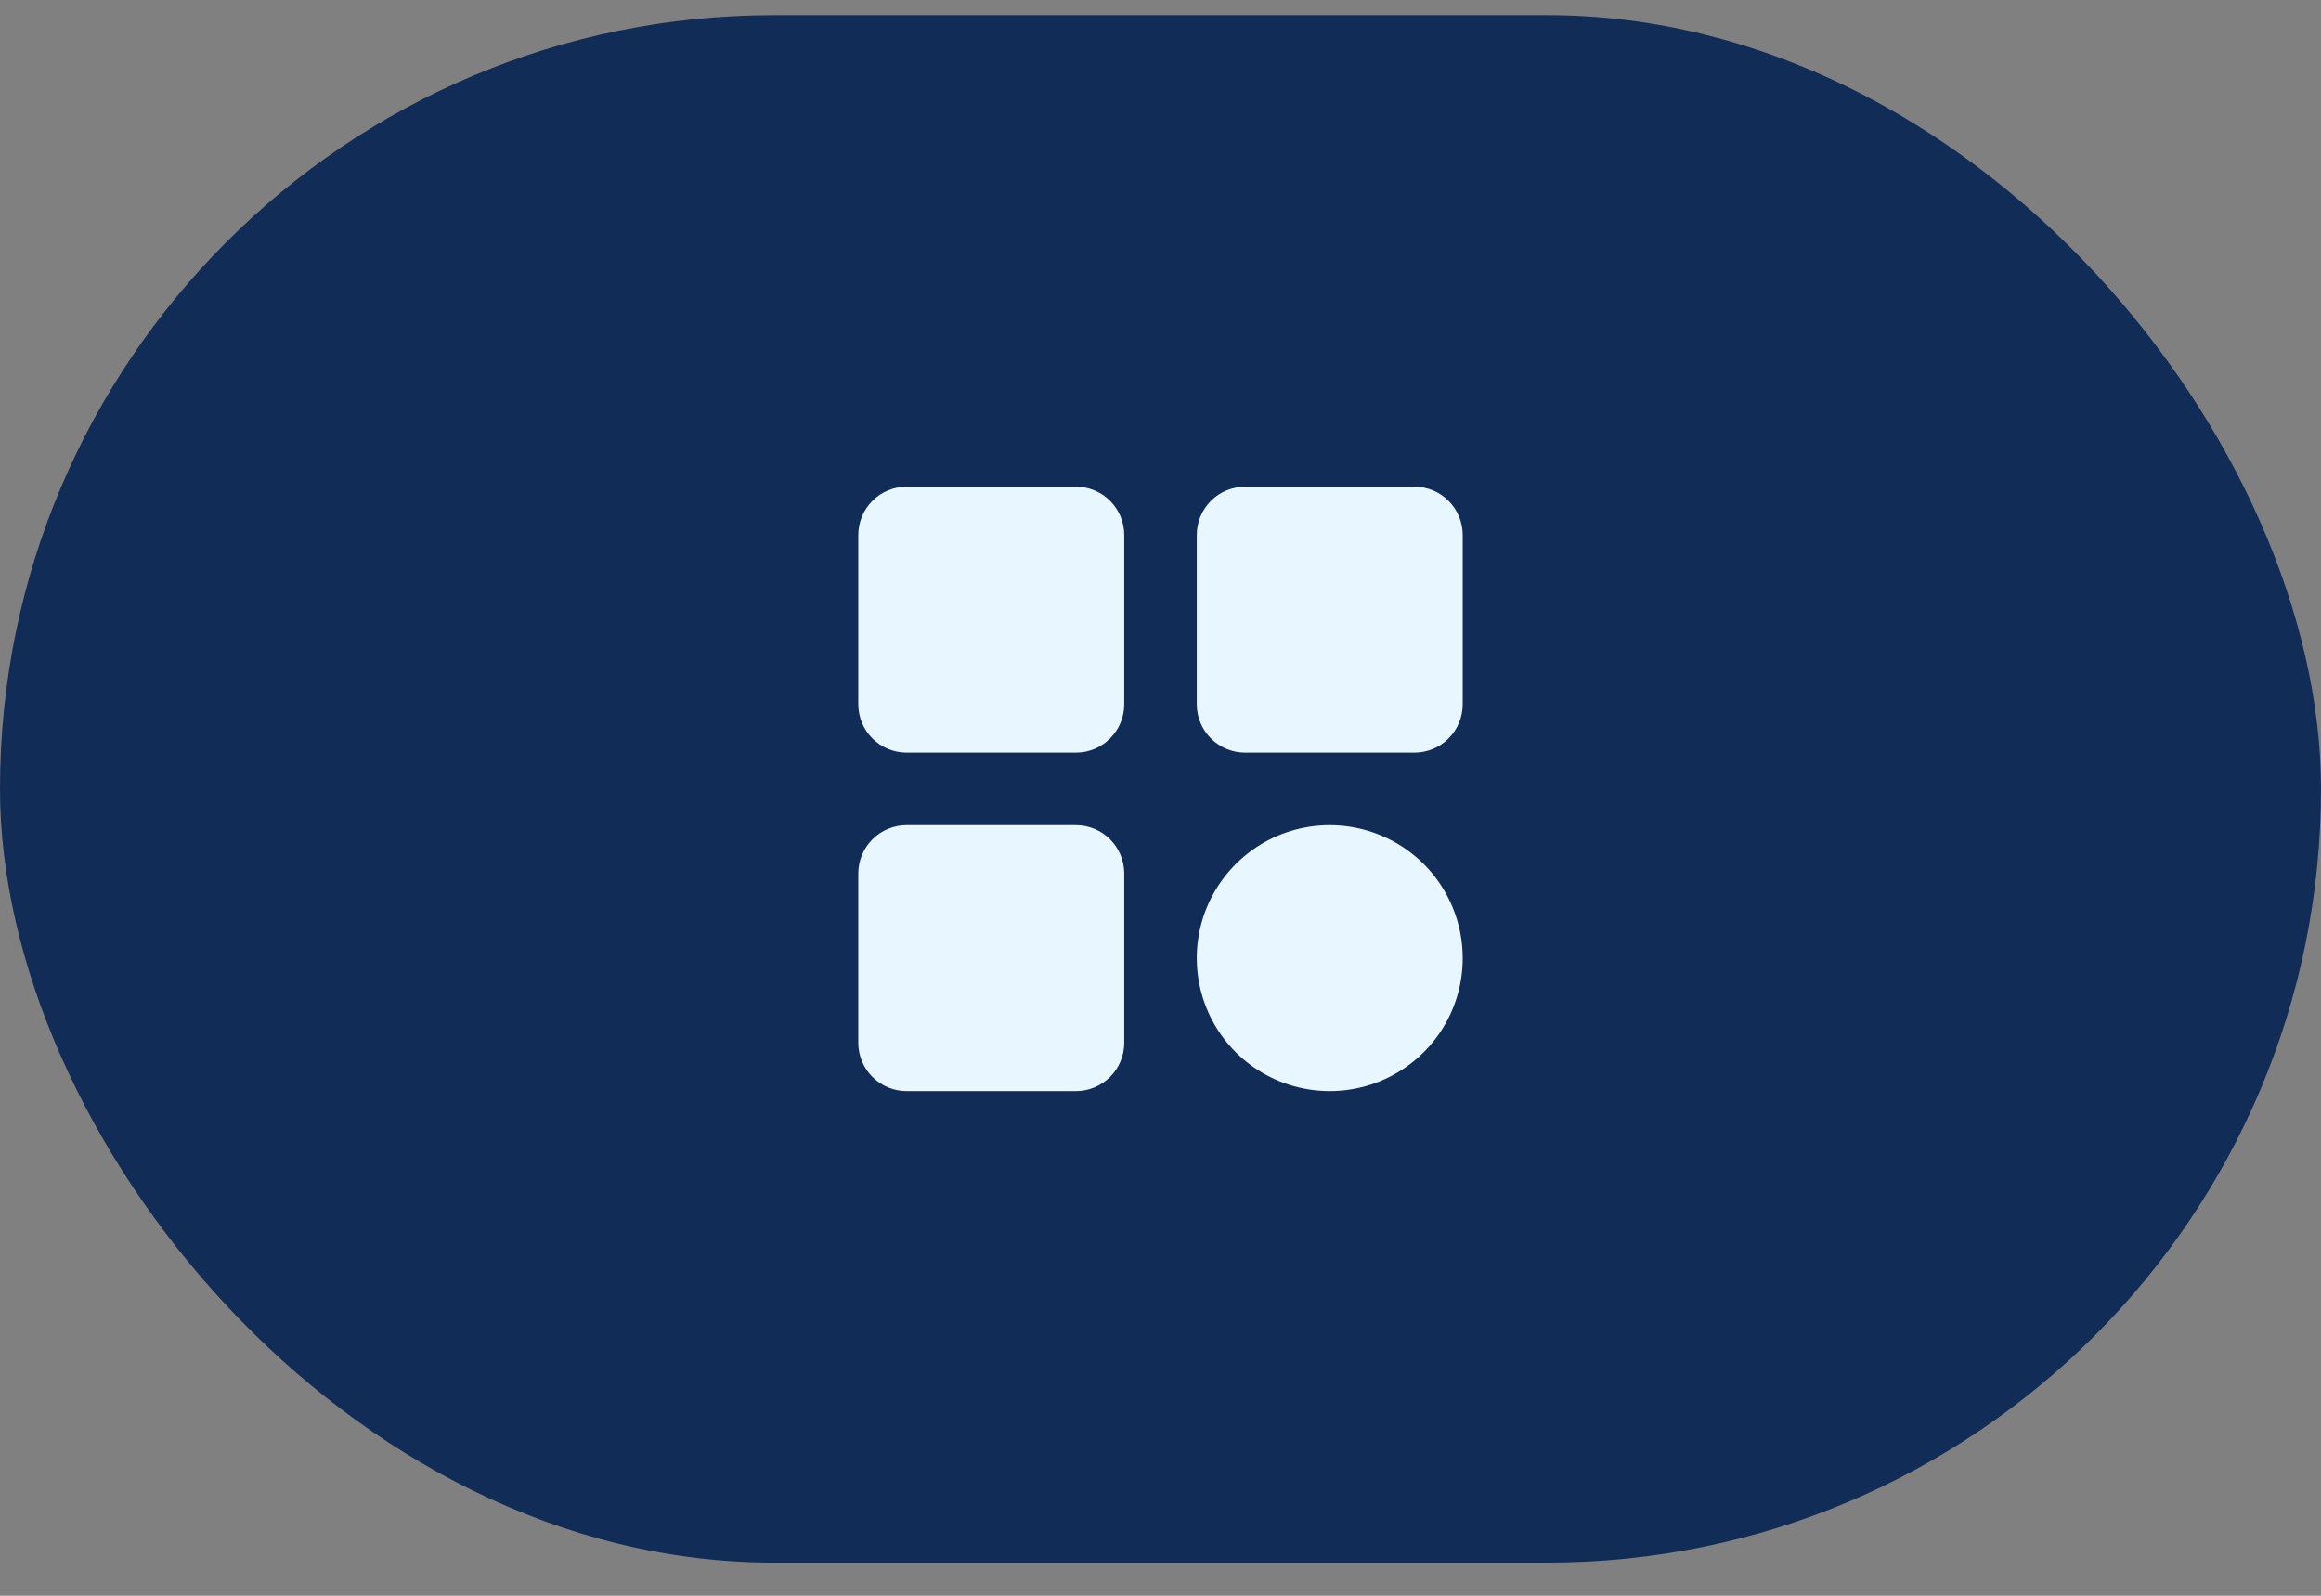 <svg width="48" height="33" viewBox="0 0 48 33" fill="none" xmlns="http://www.w3.org/2000/svg">
<rect x="0" y="0" width="48" height="33" fill="#808080" stroke="none"/>
<rect y="0.314" width="48" height="32" rx="16" fill="#122C58"/>
<path d="M23.25 11.064V14.564C23.25 14.829 23.145 15.084 22.957 15.271C22.77 15.459 22.515 15.564 22.25 15.564H18.75C18.485 15.564 18.23 15.459 18.043 15.271C17.855 15.084 17.75 14.829 17.75 14.564V11.064C17.75 10.799 17.855 10.544 18.043 10.357C18.23 10.169 18.485 10.064 18.75 10.064H22.25C22.515 10.064 22.77 10.169 22.957 10.357C23.145 10.544 23.25 10.799 23.25 11.064ZM29.25 10.064H25.75C25.485 10.064 25.23 10.169 25.043 10.357C24.855 10.544 24.75 10.799 24.75 11.064V14.564C24.75 14.829 24.855 15.084 25.043 15.271C25.23 15.459 25.485 15.564 25.75 15.564H29.25C29.515 15.564 29.77 15.459 29.957 15.271C30.145 15.084 30.25 14.829 30.25 14.564V11.064C30.25 10.799 30.145 10.544 29.957 10.357C29.77 10.169 29.515 10.064 29.25 10.064ZM22.25 17.064H18.75C18.485 17.064 18.23 17.169 18.043 17.357C17.855 17.544 17.75 17.799 17.75 18.064V21.564C17.75 21.829 17.855 22.084 18.043 22.271C18.23 22.459 18.485 22.564 18.75 22.564H22.25C22.515 22.564 22.77 22.459 22.957 22.271C23.145 22.084 23.25 21.829 23.25 21.564V18.064C23.25 17.799 23.145 17.544 22.957 17.357C22.77 17.169 22.515 17.064 22.25 17.064ZM27.5 17.064C26.956 17.064 26.424 17.225 25.972 17.527C25.52 17.83 25.168 18.259 24.959 18.762C24.751 19.264 24.697 19.817 24.803 20.351C24.909 20.884 25.171 21.374 25.555 21.759C25.94 22.143 26.43 22.405 26.963 22.511C27.497 22.617 28.05 22.563 28.552 22.355C29.055 22.146 29.484 21.794 29.787 21.342C30.089 20.89 30.25 20.358 30.25 19.814C30.25 19.085 29.96 18.385 29.445 17.869C28.929 17.354 28.229 17.064 27.5 17.064Z" fill="#E7F6FF"/>
</svg>
